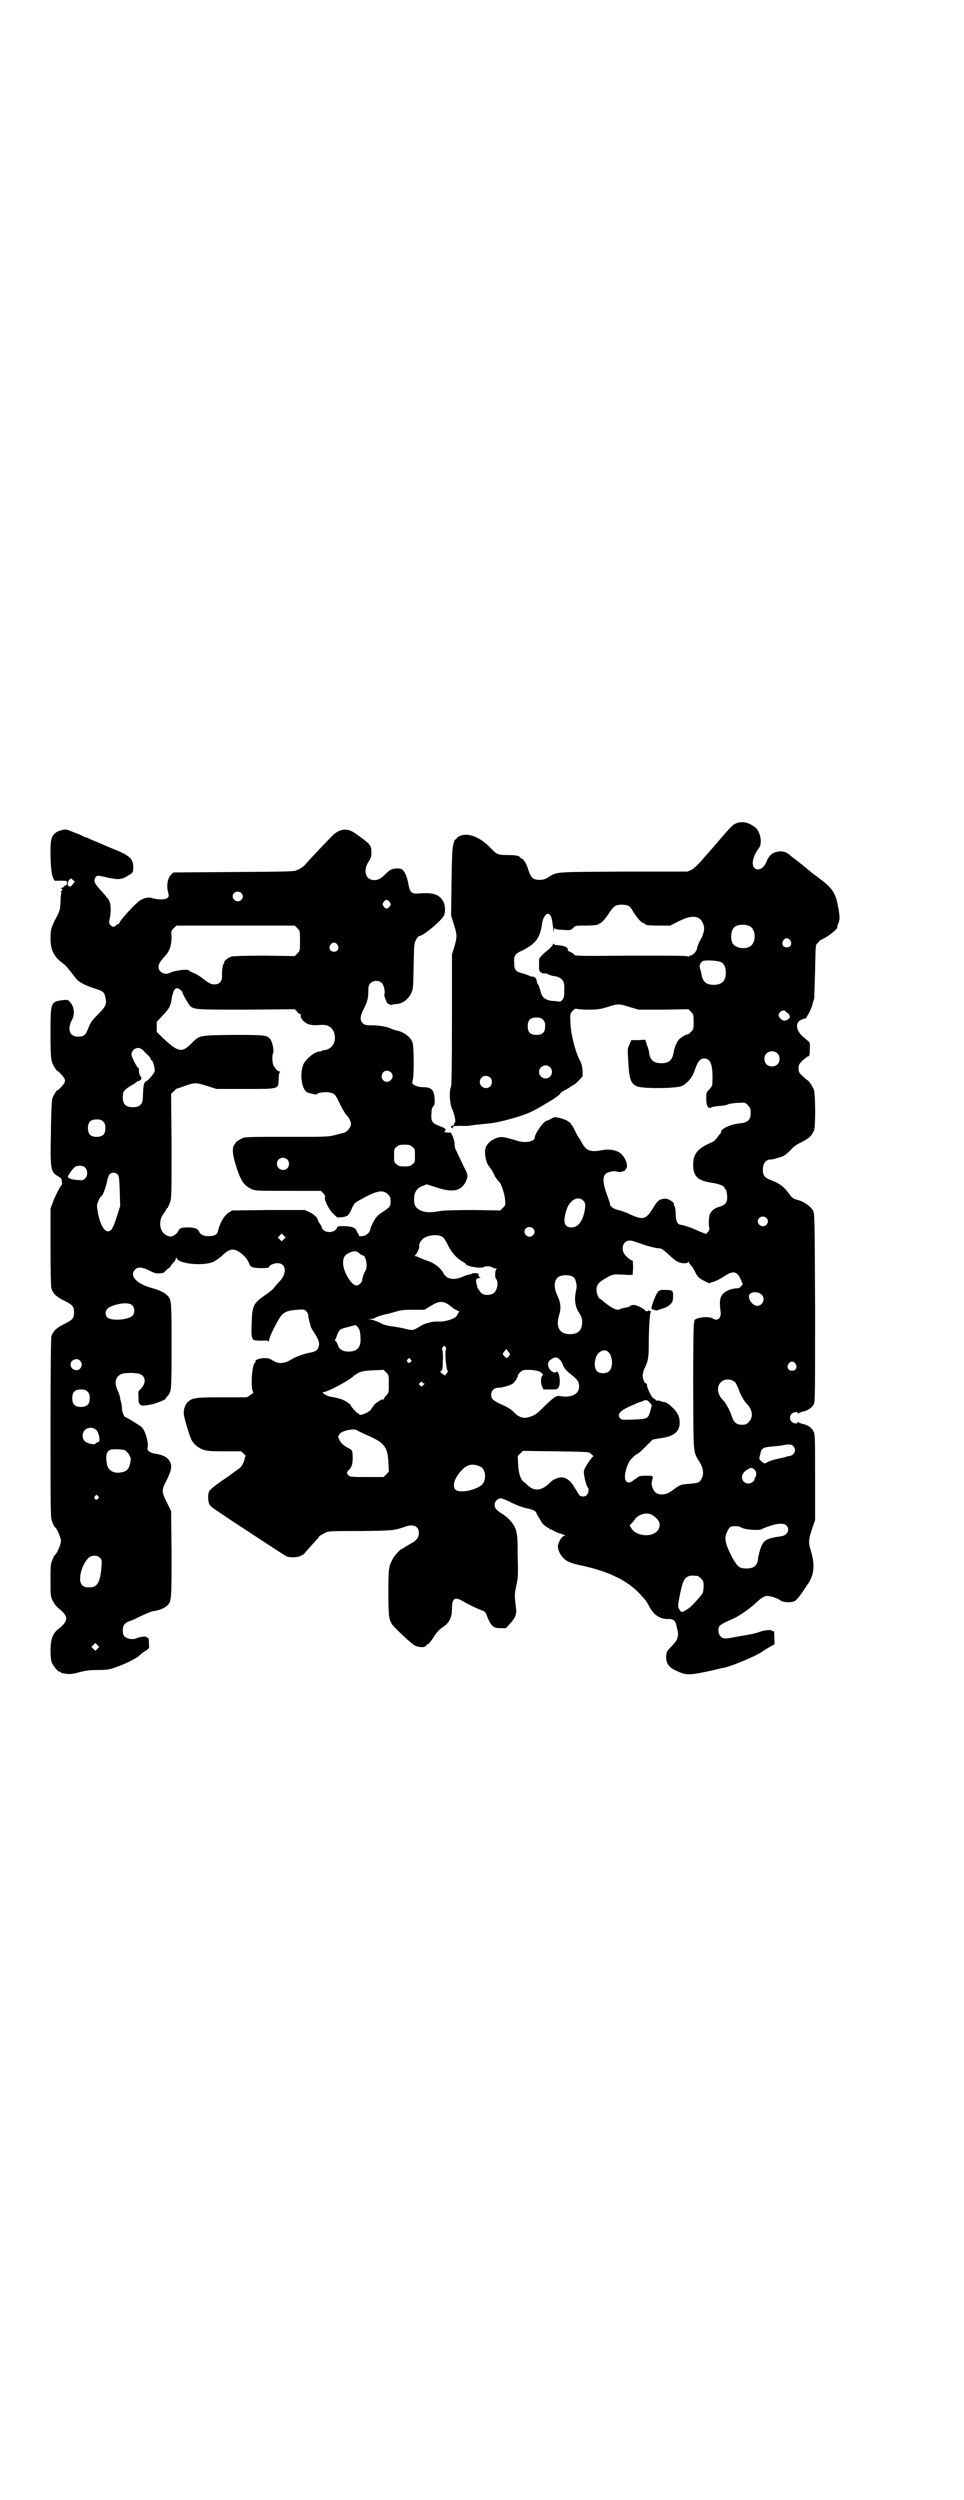 <?xml version="1.0" standalone="no"?>
<!DOCTYPE svg PUBLIC "-//W3C//DTD SVG 20010904//EN"
 "http://www.w3.org/TR/2001/REC-SVG-20010904/DTD/svg10.dtd">
<svg version="1.0" xmlns="http://www.w3.org/2000/svg"
 width="1107pt" height="2870pt" viewBox="0 0 1107 2870"
 preserveAspectRatio="xMidYMid meet">
<g transform="translate(0,2870) scale(0.5,-0.5)"
fill="#000000" stroke="none">
<path d="M1689 3849 c-6 -2 -15 -12 -44 -46 -5 -6 -12 -14 -14 -16 -2 -3 -11
-12 -19 -22 -10 -11 -18 -19 -24 -22 l-9 -4 -145 0 c-157 -1 -154 0 -173 -12
-9 -6 -14 -7 -22 -7 -14 0 -19 4 -25 21 -5 17 -11 26 -16 28 -2 1 -4 2 -4 3 0
3 -10 5 -29 5 -22 0 -24 1 -41 19 -25 25 -54 34 -71 23 -3 -2 -5 -4 -5 -5 0
-1 -1 -2 -2 -1 -1 0 -3 -3 -4 -9 -3 -7 -4 -23 -5 -88 l-1 -78 6 -19 c8 -25 8
-29 2 -51 l-6 -19 0 -150 c0 -115 -1 -150 -2 -154 -5 -7 -3 -41 2 -50 6 -13
10 -33 6 -33 -1 0 -2 -1 -1 -3 1 -2 0 -3 -3 -3 -2 0 -4 -1 -4 -3 0 -2 2 -3 4
-3 2 0 2 0 0 2 -4 2 8 4 22 3 6 0 15 0 19 1 4 1 16 2 25 3 9 1 18 2 20 2 2 0
7 1 12 2 13 2 51 12 66 18 17 6 28 12 61 32 12 7 24 17 22 17 -1 0 3 3 8 6 6
3 13 7 17 10 3 2 6 4 7 4 0 0 5 4 10 9 l9 10 0 14 c-1 10 -3 17 -8 26 -10 21
-20 61 -20 87 -1 16 0 17 5 23 5 5 7 6 9 5 2 -1 14 -2 28 -2 21 0 26 1 43 6
25 8 26 8 51 0 l21 -6 57 0 57 1 6 -6 c6 -6 6 -7 6 -23 0 -16 0 -17 -6 -23 -3
-3 -7 -6 -7 -6 -3 2 -18 -8 -22 -13 -5 -7 -10 -20 -11 -29 -3 -17 -11 -24 -28
-24 -17 0 -26 7 -28 23 0 3 -2 11 -5 18 l-4 13 -16 -1 -16 0 -4 -9 c-5 -11 -5
-10 -3 -41 2 -40 6 -50 20 -56 14 -6 92 -5 104 1 14 8 24 21 29 37 6 18 12 26
21 26 16 0 21 -16 19 -60 0 -2 -3 -7 -7 -11 -7 -7 -7 -8 -7 -21 0 -16 4 -24
11 -21 2 2 11 3 19 4 8 0 16 2 19 3 2 2 12 3 22 4 19 1 19 1 25 -6 5 -5 6 -7
6 -17 0 -16 -6 -22 -24 -24 -22 -2 -44 -12 -44 -20 0 -2 -1 -3 -1 -3 -1 -1 -5
-5 -8 -10 -3 -4 -8 -9 -11 -10 -33 -14 -44 -26 -44 -52 0 -27 10 -37 46 -42
13 -2 26 -7 26 -11 0 -1 1 -3 2 -3 2 -1 3 -7 4 -14 1 -17 -3 -22 -19 -27 -11
-3 -17 -9 -21 -17 -2 -7 -3 -25 -1 -31 1 -3 0 -6 -3 -9 l-4 -5 -11 4 c-5 2
-12 5 -14 6 -5 3 -29 11 -33 11 -7 0 -12 8 -12 22 0 7 -1 16 -2 19 -2 3 -3 7
-2 7 0 4 -13 12 -19 12 -13 0 -19 -4 -27 -18 -18 -30 -24 -32 -55 -18 -10 5
-22 9 -27 10 -6 1 -12 4 -15 7 -3 3 -5 5 -4 5 1 0 0 4 -9 29 -7 20 -8 34 -2
41 4 5 19 9 28 6 4 -1 8 -1 10 0 2 1 4 2 4 1 0 -3 7 6 8 10 1 11 -8 28 -19 34
-9 5 -23 7 -35 5 -30 -6 -40 -3 -51 19 -3 5 -6 10 -7 11 -1 1 -4 7 -8 15 -3 7
-7 13 -8 13 -1 0 -2 1 -1 2 1 1 0 2 -1 2 -1 0 -3 2 -6 4 -2 2 -10 5 -17 7 -13
3 -14 3 -22 -2 -4 -2 -9 -4 -9 -4 -7 0 -28 -30 -28 -39 0 -9 -23 -13 -40 -7
-33 10 -39 11 -53 4 -14 -7 -22 -18 -21 -31 0 -12 4 -26 10 -33 2 -2 6 -8 9
-14 2 -5 6 -12 9 -15 2 -3 5 -6 6 -7 4 -5 11 -27 12 -39 1 -13 1 -13 -5 -19
l-6 -6 -62 1 c-40 0 -66 -1 -74 -2 -21 -4 -34 -4 -45 0 -13 6 -17 12 -17 26 0
17 6 26 19 31 l10 4 22 -7 c36 -12 55 -9 66 10 6 11 7 17 3 26 -9 18 -22 46
-24 50 -2 3 -3 9 -3 14 0 8 -7 26 -10 26 -5 -1 -16 1 -14 2 6 2 4 8 -6 11 -21
8 -25 11 -23 31 0 9 1 13 4 16 3 3 4 6 3 19 -1 19 -8 25 -26 25 -11 0 -23 4
-25 9 0 2 0 5 1 8 3 9 3 78 -1 87 -6 13 -21 24 -40 27 -2 1 -7 2 -10 4 -10 4
-25 7 -43 7 -14 0 -17 1 -21 5 -7 7 -6 16 2 32 9 18 11 25 11 44 0 9 1 12 5
16 6 6 18 7 25 1 5 -3 9 -20 7 -26 -1 -2 0 -7 2 -11 2 -5 3 -8 4 -9 0 -2 9 -6
11 -5 1 1 7 2 12 2 12 1 25 10 32 24 5 10 5 13 6 63 1 51 1 53 6 61 2 5 6 8 7
8 9 0 53 37 57 48 4 10 2 26 -3 33 -9 15 -23 19 -52 17 -20 -2 -23 1 -27 21
-1 7 -4 18 -7 24 -6 10 -7 11 -14 12 -15 1 -21 -2 -32 -13 -12 -12 -19 -15
-31 -13 -16 4 -19 23 -8 41 5 7 7 12 7 20 0 19 -1 20 -36 45 -19 14 -37 12
-54 -5 -9 -9 -50 -52 -64 -68 -3 -3 -9 -7 -15 -10 -9 -4 -10 -4 -148 -5 l-138
-1 -6 -6 c-7 -8 -10 -24 -6 -39 2 -9 2 -10 -1 -13 -5 -5 -21 -5 -35 -1 -8 3
-18 1 -28 -5 -10 -6 -42 -41 -47 -50 -1 -3 -3 -5 -4 -5 -1 0 -4 -1 -5 -3 -4
-4 -8 -4 -13 2 -3 4 -3 6 -1 14 3 14 3 33 -1 40 -1 4 -9 13 -16 21 -17 18 -20
24 -17 31 3 8 6 8 30 2 25 -5 31 -5 48 6 9 5 10 6 10 19 0 17 -8 25 -36 37
-23 9 -42 18 -62 26 -5 3 -11 5 -13 5 -1 0 -3 1 -4 2 -1 1 -10 5 -21 9 -17 7
-18 8 -29 5 -12 -3 -20 -9 -23 -21 -4 -13 -2 -76 3 -86 2 -5 4 -9 5 -9 0 0 7
0 15 0 12 0 13 0 13 -5 0 -3 -1 -5 -4 -6 -2 -1 -4 -2 -4 -3 0 -1 -1 -2 -3 -2
-3 0 -3 -1 -1 -3 2 -2 1 -3 -1 -5 -3 -1 -3 -2 -1 -2 1 0 2 -1 1 -2 -1 -1 -2
-11 -2 -21 -1 -18 -2 -21 -10 -36 -12 -23 -13 -28 -13 -48 0 -27 8 -42 30 -58
3 -2 9 -8 13 -14 5 -5 8 -10 9 -11 1 -1 3 -4 6 -8 7 -9 23 -17 45 -24 17 -5
21 -8 23 -20 4 -15 0 -22 -17 -39 -14 -14 -17 -18 -22 -31 -6 -16 -10 -20 -24
-20 -19 0 -25 17 -14 38 7 13 6 29 -3 40 -6 7 -6 7 -17 6 -29 -4 -29 -4 -29
-77 0 -61 1 -65 11 -80 3 -4 5 -7 5 -6 0 1 4 -2 9 -8 11 -12 11 -16 0 -28 -5
-6 -9 -9 -9 -8 0 3 -11 -14 -12 -20 -1 -3 -3 -38 -3 -77 -2 -87 -1 -91 19
-102 4 -3 6 -5 6 -11 1 -4 1 -7 0 -7 -2 0 -16 -27 -21 -41 l-5 -14 0 -88 c0
-61 1 -91 2 -95 4 -12 11 -19 29 -28 20 -10 23 -13 23 -27 0 -14 -3 -17 -23
-27 -18 -9 -25 -16 -29 -28 -1 -5 -2 -64 -2 -211 0 -203 0 -205 4 -215 2 -6 5
-11 6 -12 5 -3 14 -25 14 -32 0 -7 -9 -29 -14 -32 -1 -1 -4 -6 -6 -12 -4 -9
-4 -14 -4 -46 0 -35 0 -37 5 -47 3 -6 8 -13 13 -17 24 -19 24 -29 0 -48 -13
-10 -18 -24 -18 -49 0 -14 1 -23 3 -28 4 -9 14 -21 18 -21 2 0 3 -1 3 -2 0 -1
1 -1 3 -1 1 -1 6 -1 11 -2 7 -1 14 0 29 4 15 4 26 5 43 5 18 0 26 1 36 5 22 7
51 21 59 29 4 4 11 9 15 11 7 5 7 5 6 17 0 9 -1 12 -3 12 -2 0 -3 1 -3 2 0 2
-16 0 -22 -3 -8 -4 -22 -2 -28 4 -3 3 -4 7 -4 14 0 11 4 17 15 21 5 1 17 7 27
12 11 5 23 10 27 11 12 1 25 6 32 12 11 10 11 11 11 120 l-1 98 -10 20 c-12
24 -12 29 -1 49 10 21 13 30 10 40 -4 13 -16 20 -38 23 -10 2 -17 7 -15 13 3
12 -6 41 -14 48 -5 4 -34 22 -36 22 -4 0 -9 13 -9 22 0 4 -1 10 -2 13 -1 3 -2
7 -2 9 0 2 -2 9 -5 16 -7 14 -7 26 -1 33 7 8 14 9 34 9 15 -1 18 -2 23 -6 9
-8 6 -22 -6 -33 -3 -2 -4 -5 -3 -16 0 -21 3 -23 31 -17 10 2 29 10 31 12 0 1
2 4 4 6 10 11 10 12 10 116 0 106 0 107 -11 117 -6 6 -19 12 -38 17 -33 10
-49 28 -34 42 6 6 17 5 34 -4 12 -6 16 -7 31 -4 0 0 3 3 6 6 3 3 6 5 6 5 0 -1
2 1 4 4 2 3 5 8 8 10 2 3 4 6 4 8 0 3 1 3 2 0 5 -13 61 -18 84 -8 6 3 16 10
22 16 17 16 27 16 45 1 7 -6 11 -12 14 -18 3 -8 4 -10 11 -12 9 -2 36 -2 36 1
0 4 11 9 19 9 21 0 23 -24 4 -43 -4 -4 -9 -10 -12 -14 -3 -4 -12 -11 -21 -17
-27 -19 -29 -24 -30 -67 -1 -17 0 -30 1 -30 0 1 1 0 1 -2 0 -4 7 -5 23 -5 10
1 13 0 14 -2 0 -2 1 0 1 3 0 8 23 53 30 59 7 7 17 10 36 11 13 1 15 1 19 -3 3
-3 5 -7 5 -10 0 -3 1 -8 2 -12 1 -4 3 -9 3 -12 1 -3 4 -9 7 -13 13 -20 15 -27
11 -37 -3 -7 -7 -9 -17 -11 -12 -2 -33 -9 -43 -15 -19 -12 -32 -12 -47 -2 -4
3 -9 4 -17 4 -11 0 -23 -5 -20 -7 0 -1 0 -3 -2 -4 -7 -7 -10 -64 -3 -67 1 0
-1 -3 -6 -6 l-9 -6 -57 0 c-60 0 -66 -1 -77 -9 -6 -5 -11 -15 -11 -27 -1 -6
13 -52 17 -60 5 -11 16 -20 27 -24 9 -3 15 -4 49 -4 l39 0 6 -6 c4 -3 5 -6 4
-6 -1 0 -2 -2 -2 -4 0 -5 -6 -18 -11 -22 -2 -2 -13 -9 -23 -17 -27 -18 -43
-30 -47 -36 -4 -5 -4 -23 0 -31 2 -4 10 -10 21 -17 9 -6 28 -19 42 -28 105
-69 113 -74 116 -75 11 -2 19 -2 28 1 5 2 9 4 10 5 1 2 22 25 29 33 3 3 6 6 6
8 1 1 7 4 12 7 10 5 10 5 83 5 76 1 76 1 103 10 18 7 31 1 31 -14 0 -11 -5
-18 -19 -25 -7 -4 -13 -8 -15 -9 -2 -2 -4 -3 -5 -3 -3 0 -18 -16 -22 -25 -8
-15 -9 -20 -9 -74 0 -55 1 -63 9 -75 9 -11 44 -44 52 -48 8 -4 22 -5 25 -1 0
1 3 3 4 4 2 0 7 6 11 12 11 17 13 20 29 31 11 9 16 20 16 39 0 23 6 28 25 17
10 -6 28 -15 36 -18 2 -1 6 -3 10 -4 3 -1 6 -4 7 -6 11 -29 16 -34 33 -34 l13
0 10 11 c12 13 15 22 13 36 -4 31 -3 32 1 52 4 17 4 23 3 66 0 39 -1 50 -4 60
-4 13 -15 27 -31 37 -14 9 -18 13 -18 21 0 8 7 15 14 15 3 0 14 -4 25 -10 12
-6 26 -11 35 -13 13 -2 22 -7 22 -11 0 -1 3 -6 6 -11 3 -5 6 -9 6 -10 0 -2 13
-13 16 -13 1 0 2 -1 2 -2 0 -1 1 -2 2 -1 1 0 4 -1 7 -3 3 -2 8 -4 10 -5 11 -3
20 -7 16 -7 -5 0 -11 -8 -14 -17 -4 -9 0 -21 9 -32 9 -10 18 -14 47 -20 59
-13 103 -34 131 -65 14 -15 14 -15 21 -28 11 -21 26 -30 46 -29 9 0 14 -4 16
-13 1 -3 2 -9 3 -13 1 -5 2 -10 1 -11 0 -2 -1 -6 -2 -9 -1 -3 -6 -10 -13 -17
-10 -10 -11 -12 -12 -21 -1 -18 6 -28 26 -36 21 -10 29 -9 80 2 12 3 24 6 27
6 18 4 73 27 86 36 8 6 27 17 29 17 1 0 1 5 0 30 0 1 -1 2 -2 1 -1 -1 -2 0 -3
1 -2 3 -16 2 -30 -3 -8 -3 -18 -5 -24 -6 -5 -1 -18 -3 -29 -5 -24 -5 -29 -5
-35 1 -5 5 -7 16 -3 23 2 4 12 9 30 17 12 4 42 25 55 38 12 11 19 15 25 15 8
0 25 -6 30 -10 5 -5 25 -6 33 -2 6 4 14 14 28 36 1 2 2 3 3 4 1 1 4 7 7 13 7
17 7 36 0 60 -7 22 -6 28 2 53 l7 20 0 99 c0 89 0 99 -4 105 -4 9 -14 15 -25
17 -4 1 -9 3 -9 4 -2 1 -2 1 -2 0 0 -5 -10 -3 -14 1 -5 6 -5 12 0 18 4 4 14 6
14 2 0 -2 0 -2 2 -1 0 1 5 3 9 4 11 2 21 8 26 17 3 7 3 20 3 222 -1 213 -1
215 -5 223 -5 9 -19 19 -31 23 -16 4 -17 6 -25 17 -9 13 -22 23 -39 29 -16 6
-20 11 -20 25 0 14 7 23 18 23 3 0 8 1 11 2 3 1 7 2 10 3 8 1 19 10 27 19 4 5
11 10 23 16 17 8 24 15 29 28 3 11 3 84 -1 93 -4 9 -13 22 -15 21 0 0 -5 4
-10 9 -9 8 -10 10 -10 18 0 8 1 10 10 19 6 5 11 9 12 9 3 -2 4 6 4 19 0 11 0
13 -4 16 -3 2 -6 5 -8 7 -18 13 -23 32 -11 40 5 3 8 4 13 5 2 0 14 23 16 32 1
5 3 11 4 13 0 2 1 31 2 63 1 53 1 60 4 63 2 2 5 4 5 6 1 1 7 5 14 8 11 6 30
22 28 24 0 1 0 5 2 8 4 9 4 15 1 33 -6 35 -12 46 -36 65 -10 8 -21 16 -24 18
-9 8 -39 32 -46 37 -4 3 -8 7 -10 8 -6 5 -18 7 -27 4 -10 -2 -18 -10 -22 -21
-7 -18 -21 -24 -29 -15 -7 8 -2 28 11 45 8 10 4 36 -7 46 -15 13 -32 17 -47
10z m-1522 -139 c-2 -4 -5 -6 -7 -5 -1 1 -3 1 -3 1 -3 0 -1 11 2 14 4 4 4 4 8
0 l5 -4 -5 -6z m387 -20 c5 -5 5 -11 0 -16 -10 -10 -27 5 -16 16 4 4 12 4 16
0z m341 -21 c3 -5 3 -5 0 -10 -2 -3 -5 -5 -7 -5 -2 0 -5 2 -7 5 -3 5 -3 5 0
10 2 3 5 5 7 5 2 0 5 -2 7 -5z m550 -10 c3 -2 6 -6 8 -10 7 -12 19 -27 24 -28
3 -1 5 -2 5 -3 0 -2 10 -3 34 -3 l23 0 20 10 c34 17 52 13 58 -13 1 -8 -2 -19
-9 -31 -3 -5 -6 -13 -7 -17 0 -7 -10 -18 -16 -18 -2 0 -3 -1 -3 -2 0 -2 0 -2
-2 0 -1 2 -28 2 -130 2 -124 -1 -130 -1 -132 3 -1 2 -5 4 -9 6 -3 1 -6 3 -5 4
2 5 -7 10 -22 11 -5 0 -10 1 -10 3 -1 1 -2 1 -2 -1 0 -2 -5 -7 -10 -12 -11 -8
-22 -19 -22 -23 0 -4 0 -18 0 -22 1 -6 6 -10 11 -10 2 1 6 0 8 -1 7 -3 12 -5
17 -5 15 -3 22 -10 22 -24 0 -21 0 -25 -4 -30 -4 -5 -5 -5 -12 -4 -4 1 -9 1
-11 1 -2 0 -8 1 -13 3 -9 4 -12 9 -15 21 -1 4 -3 9 -4 12 -2 2 -4 6 -4 9 -1 7
-5 11 -11 11 -3 0 -6 1 -7 2 -1 1 -7 3 -14 5 -16 4 -20 8 -20 23 -1 18 1 22
19 30 30 15 40 28 45 61 1 12 8 23 13 23 7 0 10 -10 12 -30 1 -10 2 -15 2 -10
0 5 1 8 2 7 2 -3 5 -3 21 -4 14 -1 15 -1 21 4 5 6 6 6 26 6 20 0 30 1 32 3 1
1 4 2 7 4 3 2 9 9 14 16 13 20 16 22 23 24 9 2 22 1 27 -3z m278 -46 c12 -7
14 -33 3 -43 -8 -9 -29 -9 -40 0 -9 7 -9 32 0 41 7 7 27 8 37 2z m-1040 -4 c6
-6 6 -7 6 -29 0 -22 0 -23 -6 -29 l-6 -6 -69 1 c-44 0 -72 -1 -76 -2 -8 -2
-19 -11 -17 -14 1 -1 0 -2 -1 -2 -2 0 -5 -18 -4 -29 0 -12 -6 -19 -17 -19 -8
0 -11 1 -28 14 -5 4 -14 10 -20 12 -5 2 -11 5 -11 6 -3 4 -32 0 -43 -5 -12 -7
-27 1 -27 13 0 7 4 13 15 25 11 12 15 25 15 44 -1 13 -1 14 5 20 l6 6 136 0
136 0 6 -6z m1132 -28 c5 -8 1 -16 -8 -16 -9 0 -13 8 -8 16 2 3 5 5 8 5 3 0 6
-2 8 -5z m-1040 -10 c5 -8 1 -16 -8 -16 -9 0 -13 8 -8 16 2 3 5 5 8 5 3 0 6
-2 8 -5z m881 -40 c7 -3 11 -12 11 -24 0 -19 -9 -28 -28 -28 -17 0 -25 7 -28
24 0 3 -2 9 -3 13 -3 7 0 14 7 18 6 2 34 1 41 -3z m-1240 -65 c2 -2 4 -4 3 -4
-2 0 14 -28 18 -32 10 -8 16 -8 130 -8 l110 1 5 -5 c2 -4 6 -6 7 -6 2 0 2 -1
2 -4 -2 -6 9 -17 19 -20 9 -2 13 -2 28 -1 16 1 26 -6 30 -20 5 -20 -6 -36 -23
-38 -3 0 -5 -1 -6 -2 -1 0 -3 -1 -4 -1 -10 0 -24 -10 -35 -24 -13 -18 -9 -63
6 -70 8 -3 22 -6 22 -4 0 3 21 6 28 4 13 -3 14 -4 24 -25 5 -11 12 -22 14 -25
8 -8 12 -17 12 -23 0 -7 -9 -18 -17 -20 -2 0 -11 -3 -20 -5 -15 -4 -22 -4
-111 -4 -78 0 -95 0 -101 -3 -7 -3 -19 -11 -16 -11 1 0 0 -1 -2 -3 -6 -7 -6
-20 2 -46 11 -37 19 -49 37 -57 9 -4 13 -4 85 -4 l74 0 6 -6 c2 -3 4 -6 4 -7
-5 -4 9 -32 20 -41 2 -2 5 -5 6 -6 3 -2 16 -1 23 2 4 2 7 6 11 15 6 15 8 16
25 25 34 19 48 21 59 10 5 -5 6 -7 6 -16 0 -12 -2 -14 -19 -25 -12 -8 -14 -11
-21 -23 -4 -8 -7 -16 -7 -18 0 -4 -9 -13 -14 -13 -2 -1 -5 -1 -5 -1 -5 -1 -7
0 -7 3 0 2 -1 3 -2 3 0 0 -2 3 -3 6 -3 8 -10 10 -29 11 -13 0 -15 0 -16 -4 -4
-10 -22 -13 -31 -5 -3 3 -5 5 -4 6 0 0 -1 4 -4 8 -3 4 -5 8 -5 9 0 5 -10 14
-19 18 l-11 5 -83 0 -84 -1 -9 -6 c-10 -7 -19 -23 -23 -40 -2 -9 -6 -12 -19
-13 -12 -1 -22 3 -25 11 -3 6 -10 9 -24 9 -17 0 -20 -1 -24 -9 -3 -6 -12 -12
-18 -12 -1 0 -5 1 -9 3 -16 8 -19 34 -6 50 3 4 6 9 6 10 0 1 1 2 2 2 1 0 3 5
6 12 4 11 4 13 4 131 l-1 120 7 6 c3 4 6 6 6 6 0 -1 7 2 16 5 25 9 28 9 53 1
l22 -7 64 0 c81 0 78 -1 79 22 0 9 1 16 3 16 1 1 1 2 -1 2 -4 0 -10 7 -14 14
-3 6 -3 25 -1 28 3 4 -1 25 -6 32 -8 10 -14 10 -88 10 -77 -1 -74 -1 -92 -18
-23 -24 -31 -22 -65 9 l-16 16 0 12 0 11 14 15 c14 14 19 23 21 43 1 4 3 10 4
13 4 8 10 8 17 1z m1388 -48 c0 -1 2 -2 4 -3 1 0 4 -3 5 -6 2 -4 2 -5 -3 -9
-6 -5 -13 -4 -18 2 -5 6 -5 8 -1 14 3 4 13 6 13 2z m-557 -19 c4 -4 5 -7 5
-15 0 -14 -6 -20 -20 -20 -14 0 -20 6 -20 20 0 14 6 20 20 20 8 0 11 -1 15 -5z
m-915 -74 c11 -10 14 -14 14 -17 0 -1 1 -2 2 -2 3 0 9 -21 7 -26 -1 -5 -16
-22 -19 -22 -1 0 -3 -2 -4 -4 -2 -4 -3 -8 -4 -34 0 -15 -7 -22 -23 -22 -16 0
-23 7 -23 22 0 14 2 17 18 27 7 4 13 8 14 9 0 1 2 2 3 2 2 0 4 1 6 3 3 3 2 4
-1 9 -2 3 -3 9 -3 12 0 3 0 6 -1 6 -3 0 -16 25 -16 31 0 8 7 15 15 15 5 0 9
-2 15 -9z m1453 -3 c7 -6 7 -19 1 -25 -6 -7 -19 -7 -25 -1 -7 6 -7 19 -1 25 6
7 19 7 25 1z m-522 -32 c10 -9 3 -26 -10 -26 -8 0 -15 7 -15 15 0 13 16 20 25
11z m-365 -12 c5 -6 5 -12 0 -17 -11 -13 -29 3 -18 17 4 5 13 5 18 0z m228
-12 c5 -5 5 -15 0 -20 -9 -9 -24 -2 -24 10 0 8 6 14 14 14 3 0 8 -2 10 -4z
m-889 -101 c4 -4 5 -7 5 -15 0 -14 -6 -20 -20 -20 -14 0 -20 6 -20 20 0 14 6
20 20 20 8 0 11 -1 15 -5z m710 -58 c6 -4 6 -6 6 -20 0 -14 0 -16 -6 -20 -4
-4 -7 -5 -18 -5 -11 0 -14 1 -18 5 -6 4 -6 6 -6 20 0 14 0 16 6 20 4 4 7 5 18
5 11 0 14 -1 18 -5z m-287 -29 c5 -5 5 -15 0 -20 -9 -9 -24 -2 -24 10 0 8 6
14 14 14 3 0 8 -2 10 -4z m-465 -18 c7 -7 7 -20 0 -26 -4 -4 -6 -4 -18 -3 -12
1 -19 3 -21 7 -1 2 10 18 15 22 6 5 19 5 24 0z m75 -16 c3 -3 4 -8 5 -38 l1
-35 -8 -25 c-8 -26 -13 -33 -20 -33 -9 0 -18 16 -23 42 -3 18 -3 19 1 28 2 5
5 10 7 11 4 3 10 20 13 34 1 7 4 14 6 16 4 5 13 5 18 0z m1070 -61 c4 -4 4 -6
4 -14 -3 -29 -15 -47 -31 -47 -17 0 -21 12 -12 40 7 23 27 34 39 21z m420 -39
c5 -5 5 -11 0 -16 -10 -10 -27 5 -16 16 4 4 12 4 16 0z m-536 -24 c5 -5 5 -11
0 -16 -10 -10 -27 5 -16 16 4 4 12 4 16 0z m-572 -25 l-5 -5 -4 4 -5 5 4 4 5
5 4 -4 5 -5 -4 -4z m366 4 c1 -1 6 -8 10 -16 8 -17 19 -30 32 -38 6 -3 10 -7
10 -7 0 -5 34 -11 41 -7 5 3 17 2 20 -1 1 -1 4 -2 7 -2 3 0 4 -1 2 -2 -3 -2
-4 -18 -1 -22 6 -5 4 -23 -3 -31 -7 -7 -23 -8 -30 -2 -4 3 -12 16 -10 16 0 0
0 1 -1 3 -2 8 -2 9 -1 13 1 1 4 3 7 3 3 0 3 1 1 2 -2 0 -3 3 -3 5 0 3 -1 4 -7
4 -5 0 -8 0 -8 -1 0 -1 -2 -1 -5 -2 -2 0 -10 -2 -16 -5 -20 -9 -37 -6 -44 7
-6 12 -20 23 -33 28 -7 2 -17 6 -21 8 -4 2 -9 4 -11 4 -2 0 -2 0 0 3 4 3 10
17 9 20 -2 5 5 16 13 20 14 7 34 7 42 0z m450 -13 c16 -6 38 -12 47 -12 4 0 8
-3 17 -11 14 -13 20 -18 27 -21 8 -3 19 -3 21 0 1 2 2 2 2 1 0 -2 2 -5 5 -8 3
-3 7 -10 9 -14 5 -11 9 -16 22 -22 l10 -5 10 3 c6 2 17 7 24 12 22 15 31 13
40 -8 l4 -9 -4 -5 c-3 -4 -7 -5 -12 -5 -5 0 -13 -2 -19 -5 -17 -9 -20 -18 -16
-49 2 -15 -8 -22 -18 -15 -11 7 -47 1 -42 -7 1 -1 0 -2 -1 -2 -1 0 -2 -43 -2
-147 1 -166 -1 -146 16 -176 8 -14 9 -27 2 -38 -4 -7 -7 -8 -32 -10 -12 -1
-17 -3 -23 -7 -4 -3 -11 -8 -16 -11 -9 -7 -25 -8 -33 -2 -6 5 -11 18 -9 25 4
15 4 14 -13 14 -13 0 -17 -1 -20 -4 -2 -2 -5 -4 -5 -4 -1 0 -4 -2 -6 -4 -7 -5
-12 -5 -16 1 -4 6 -1 26 8 43 3 6 16 18 19 18 1 0 10 8 19 17 l16 16 17 3 c32
4 45 15 45 36 0 13 -4 22 -15 33 -9 9 -13 12 -20 14 -3 0 -8 2 -11 3 -4 1 -7
1 -8 0 0 0 -1 0 -1 2 0 1 -2 2 -4 3 -5 1 -16 24 -16 31 0 2 -1 4 -2 4 -4 0 -8
10 -8 18 0 4 2 11 4 16 8 15 10 25 10 54 0 36 2 68 4 74 2 3 1 4 -1 4 -2 0 -3
1 -2 3 1 1 0 0 -2 -2 -3 -2 -5 -2 -6 -1 -3 5 -20 14 -27 14 -5 0 -8 -1 -8 -2
0 -1 -5 -3 -11 -4 -7 -1 -13 -3 -14 -4 -5 -4 -23 5 -40 21 -2 1 -4 3 -5 3 -3
0 -8 13 -8 20 0 11 3 16 17 25 14 9 22 12 32 11 4 0 14 0 21 -1 l13 0 1 17 c0
9 -1 16 -1 16 -3 -1 -15 9 -19 15 -9 14 -2 31 13 31 3 0 13 -3 21 -6z m-642
-24 c2 -2 5 -4 7 -4 7 0 12 -24 7 -34 -4 -6 -8 -19 -8 -22 0 -6 -9 -15 -15
-13 -12 3 -29 33 -29 51 0 13 3 19 15 24 10 5 17 4 23 -2z m491 -54 c3 -2 5
-7 6 -12 2 -9 2 -9 -1 -24 -3 -16 -1 -33 8 -46 5 -8 7 -12 7 -21 0 -19 -9 -28
-28 -28 -24 0 -33 16 -25 43 5 17 4 29 -4 46 -8 16 -8 34 1 41 7 7 28 7 36 1z
m432 -40 c10 -9 3 -26 -10 -26 -9 0 -19 12 -19 22 0 10 19 13 29 4z m-719 -23
c4 -3 8 -6 9 -7 1 -1 5 -4 10 -6 4 -2 7 -4 6 -4 -1 0 -3 -2 -4 -6 -2 -3 -5 -7
-8 -8 -7 -4 -26 -9 -33 -8 -7 0 -15 0 -18 -1 -13 -3 -18 -4 -29 -11 -15 -9
-15 -9 -35 -4 -8 2 -21 4 -28 5 -9 1 -18 3 -27 8 -8 4 -18 7 -22 8 l-8 0 8 1
c5 0 9 1 10 2 1 2 17 7 26 9 3 0 12 3 20 5 12 4 19 5 41 5 l27 0 13 8 c19 12
28 13 42 4z m-727 -1 c7 -6 7 -20 1 -25 -11 -10 -51 -12 -58 -3 -7 8 -3 20 8
24 20 9 42 10 49 4z m517 -49 c5 -4 8 -12 8 -29 1 -19 -8 -29 -27 -29 -14 0
-22 5 -25 15 -2 5 -4 9 -5 9 -2 1 -2 2 -1 4 1 1 3 6 5 12 4 10 7 12 19 15 7 2
20 5 22 6 1 0 2 -1 4 -3z m203 -47 c2 -2 2 -5 1 -7 -3 -7 1 -46 4 -48 1 -1 0
-4 -2 -6 l-4 -5 -6 4 c-5 4 -6 5 -2 7 2 2 3 6 3 23 1 11 0 22 -1 24 -1 3 -1 6
1 7 3 4 3 4 6 1z m146 -21 c-4 -6 -7 -6 -11 0 -4 4 -4 5 0 10 l5 6 4 -6 c5 -5
5 -6 2 -10z m228 9 c10 -8 12 -35 2 -44 -6 -6 -21 -6 -27 -1 -11 10 -6 39 7
46 8 4 13 4 18 -1z m-112 -17 c3 -2 6 -8 8 -13 3 -7 6 -12 18 -21 16 -13 19
-17 19 -29 0 -17 -19 -26 -44 -21 -8 1 -12 -1 -33 -21 -21 -21 -24 -23 -37
-27 -13 -5 -25 -1 -37 12 -5 5 -14 11 -26 16 -20 9 -25 13 -25 23 0 9 7 16 16
16 9 0 27 5 33 9 5 3 15 19 12 19 -1 0 2 3 5 7 7 6 7 6 22 6 8 0 18 -2 21 -3
7 -3 12 -8 9 -10 -4 -2 -5 -17 -1 -25 l3 -7 16 0 c14 0 16 0 19 5 6 10 1 41
-6 35 -4 -4 -14 3 -17 11 -3 9 -1 14 7 19 8 5 12 5 18 -1z m-342 0 c3 -3 3 -3
0 -6 -4 -5 -11 1 -7 6 4 4 4 4 7 0z m-759 -3 c5 -6 5 -12 0 -18 -7 -8 -22 -2
-22 9 0 11 15 17 22 9z m1643 -7 c5 -8 1 -16 -8 -16 -9 0 -13 8 -8 16 2 3 5 5
8 5 3 0 6 -2 8 -5z m-934 -46 c0 -19 0 -20 -5 -26 -4 -3 -6 -7 -6 -8 0 -2 -1
-2 -3 -2 -1 1 -7 -2 -12 -6 -6 -4 -9 -7 -8 -7 0 0 -1 -2 -3 -4 -2 -3 -4 -5 -4
-6 0 -1 -4 -4 -9 -7 -9 -5 -19 -7 -19 -3 0 2 -1 2 -1 1 -1 0 -4 2 -7 5 -8 9
-12 14 -10 14 0 0 -3 3 -9 7 -9 6 -18 9 -36 12 -10 1 -25 11 -18 11 10 0 66
31 69 37 1 1 6 4 11 7 8 4 14 5 34 6 l24 1 6 -6 c6 -6 6 -6 6 -26z m795 4 c2
-2 6 -10 9 -18 4 -12 13 -27 18 -32 13 -12 16 -31 5 -41 -5 -6 -7 -7 -16 -7
-13 0 -19 5 -25 24 -4 12 -13 27 -18 32 -13 12 -16 31 -6 41 8 9 24 9 33 1z
m-718 -1 c0 -1 2 -2 3 -2 3 0 3 -1 -1 -4 -4 -4 -4 -4 -7 -1 -3 2 -3 3 -1 6 3
3 6 4 6 1z m-769 -21 c4 -4 5 -7 5 -15 0 -14 -6 -20 -20 -20 -14 0 -20 6 -20
20 0 14 6 20 20 20 8 0 11 -1 15 -5z m1291 -25 l5 -6 -3 -12 c-5 -19 -7 -20
-38 -21 -27 -1 -27 -1 -32 3 -8 10 1 19 36 33 5 3 10 4 10 4 0 0 2 1 6 2 7 4
10 4 16 -3z m-1272 -62 c6 -4 11 -24 7 -28 -2 -1 -4 -2 -5 -2 -1 0 -2 -1 -2
-2 -2 -4 -20 0 -25 5 -7 7 -7 19 0 26 6 6 18 7 25 1z m602 -3 c2 -1 10 -5 19
-9 42 -18 49 -27 51 -63 l1 -22 -6 -6 -6 -6 -38 0 c-34 0 -39 0 -43 4 -4 4 -4
8 0 11 7 6 10 13 10 28 0 19 -1 19 -11 24 -11 6 -15 10 -20 19 -3 7 -3 7 1 13
6 8 36 14 42 7z m1000 -35 c8 -9 3 -20 -9 -23 -3 0 -7 -1 -8 -2 -1 0 -9 -2
-18 -4 -9 -2 -19 -5 -23 -7 -8 -5 -8 -5 -15 1 -6 5 -6 5 -3 16 3 15 6 16 27
18 10 1 22 2 26 3 14 3 19 2 23 -2z m-1536 -9 c2 -1 7 -5 10 -10 5 -9 5 -10 3
-20 -3 -14 -8 -19 -19 -21 -17 -4 -31 3 -34 17 -4 19 -2 31 8 35 5 1 25 1 32
-1z m1069 -7 c7 -5 9 -8 7 -8 -4 -3 -21 -27 -21 -34 -1 -8 6 -35 9 -37 3 -2 2
-12 -2 -17 -4 -5 -14 -5 -18 0 -1 1 -5 9 -10 16 -9 17 -22 26 -34 24 -10 -2
-18 -6 -26 -15 -18 -16 -34 -17 -49 -2 -3 3 -6 6 -7 6 -8 5 -13 20 -14 40 l-1
20 6 6 6 6 75 -1 c63 -1 76 -1 79 -4z m-252 -31 c14 -6 15 -35 1 -44 -17 -12
-50 -17 -58 -9 -8 8 -2 27 13 43 13 15 26 18 44 10z m630 -7 c5 -5 5 -14 1
-19 -2 -2 -2 -3 -1 -3 1 0 0 -2 -3 -5 -9 -10 -26 -4 -26 10 0 6 5 13 14 18 7
4 9 4 15 -1z m-1508 -61 c3 -3 3 -3 0 -6 -4 -5 -11 1 -7 6 4 4 4 4 7 0z m1274
-44 c11 -7 17 -15 16 -23 -1 -9 -5 -15 -14 -19 -16 -8 -42 -2 -50 11 l-5 8 4
4 c3 3 7 8 9 11 10 12 29 16 40 8z m307 -23 c9 -9 3 -23 -12 -25 -35 -5 -41
-9 -48 -30 -2 -7 -5 -17 -5 -22 -2 -16 -10 -22 -27 -22 -16 0 -20 4 -31 23
-11 20 -17 36 -17 46 0 8 6 22 11 26 4 3 20 3 24 0 7 -6 44 -9 50 -4 3 2 17 7
28 10 14 3 23 2 27 -2z m-1576 -75 c4 -4 4 -6 3 -20 -2 -32 -9 -46 -23 -47
-18 -2 -26 4 -26 20 0 16 9 38 20 48 7 6 20 6 26 -1z m1372 -41 c1 0 5 -3 8
-6 5 -5 6 -7 6 -17 0 -6 -1 -13 -2 -16 -4 -7 -26 -32 -33 -36 -14 -9 -15 -9
-18 -6 -6 8 -7 10 -3 30 7 37 11 46 21 50 4 2 8 2 21 1z m-1378 -167 l-5 -5
-4 4 -5 5 4 4 5 5 4 -4 5 -5 -4 -4z"/>
<path d="M1516 2778 c0 -1 -1 -2 -3 -2 -2 0 -3 -1 -2 -2 1 -1 0 -2 -1 -2 -2 0
-14 -29 -14 -36 0 -2 13 -6 15 -4 1 1 6 2 11 4 6 1 13 5 17 9 6 6 6 7 7 18 0
10 -1 13 -4 14 -4 2 -26 2 -26 1z"/>
</g>
</svg>
